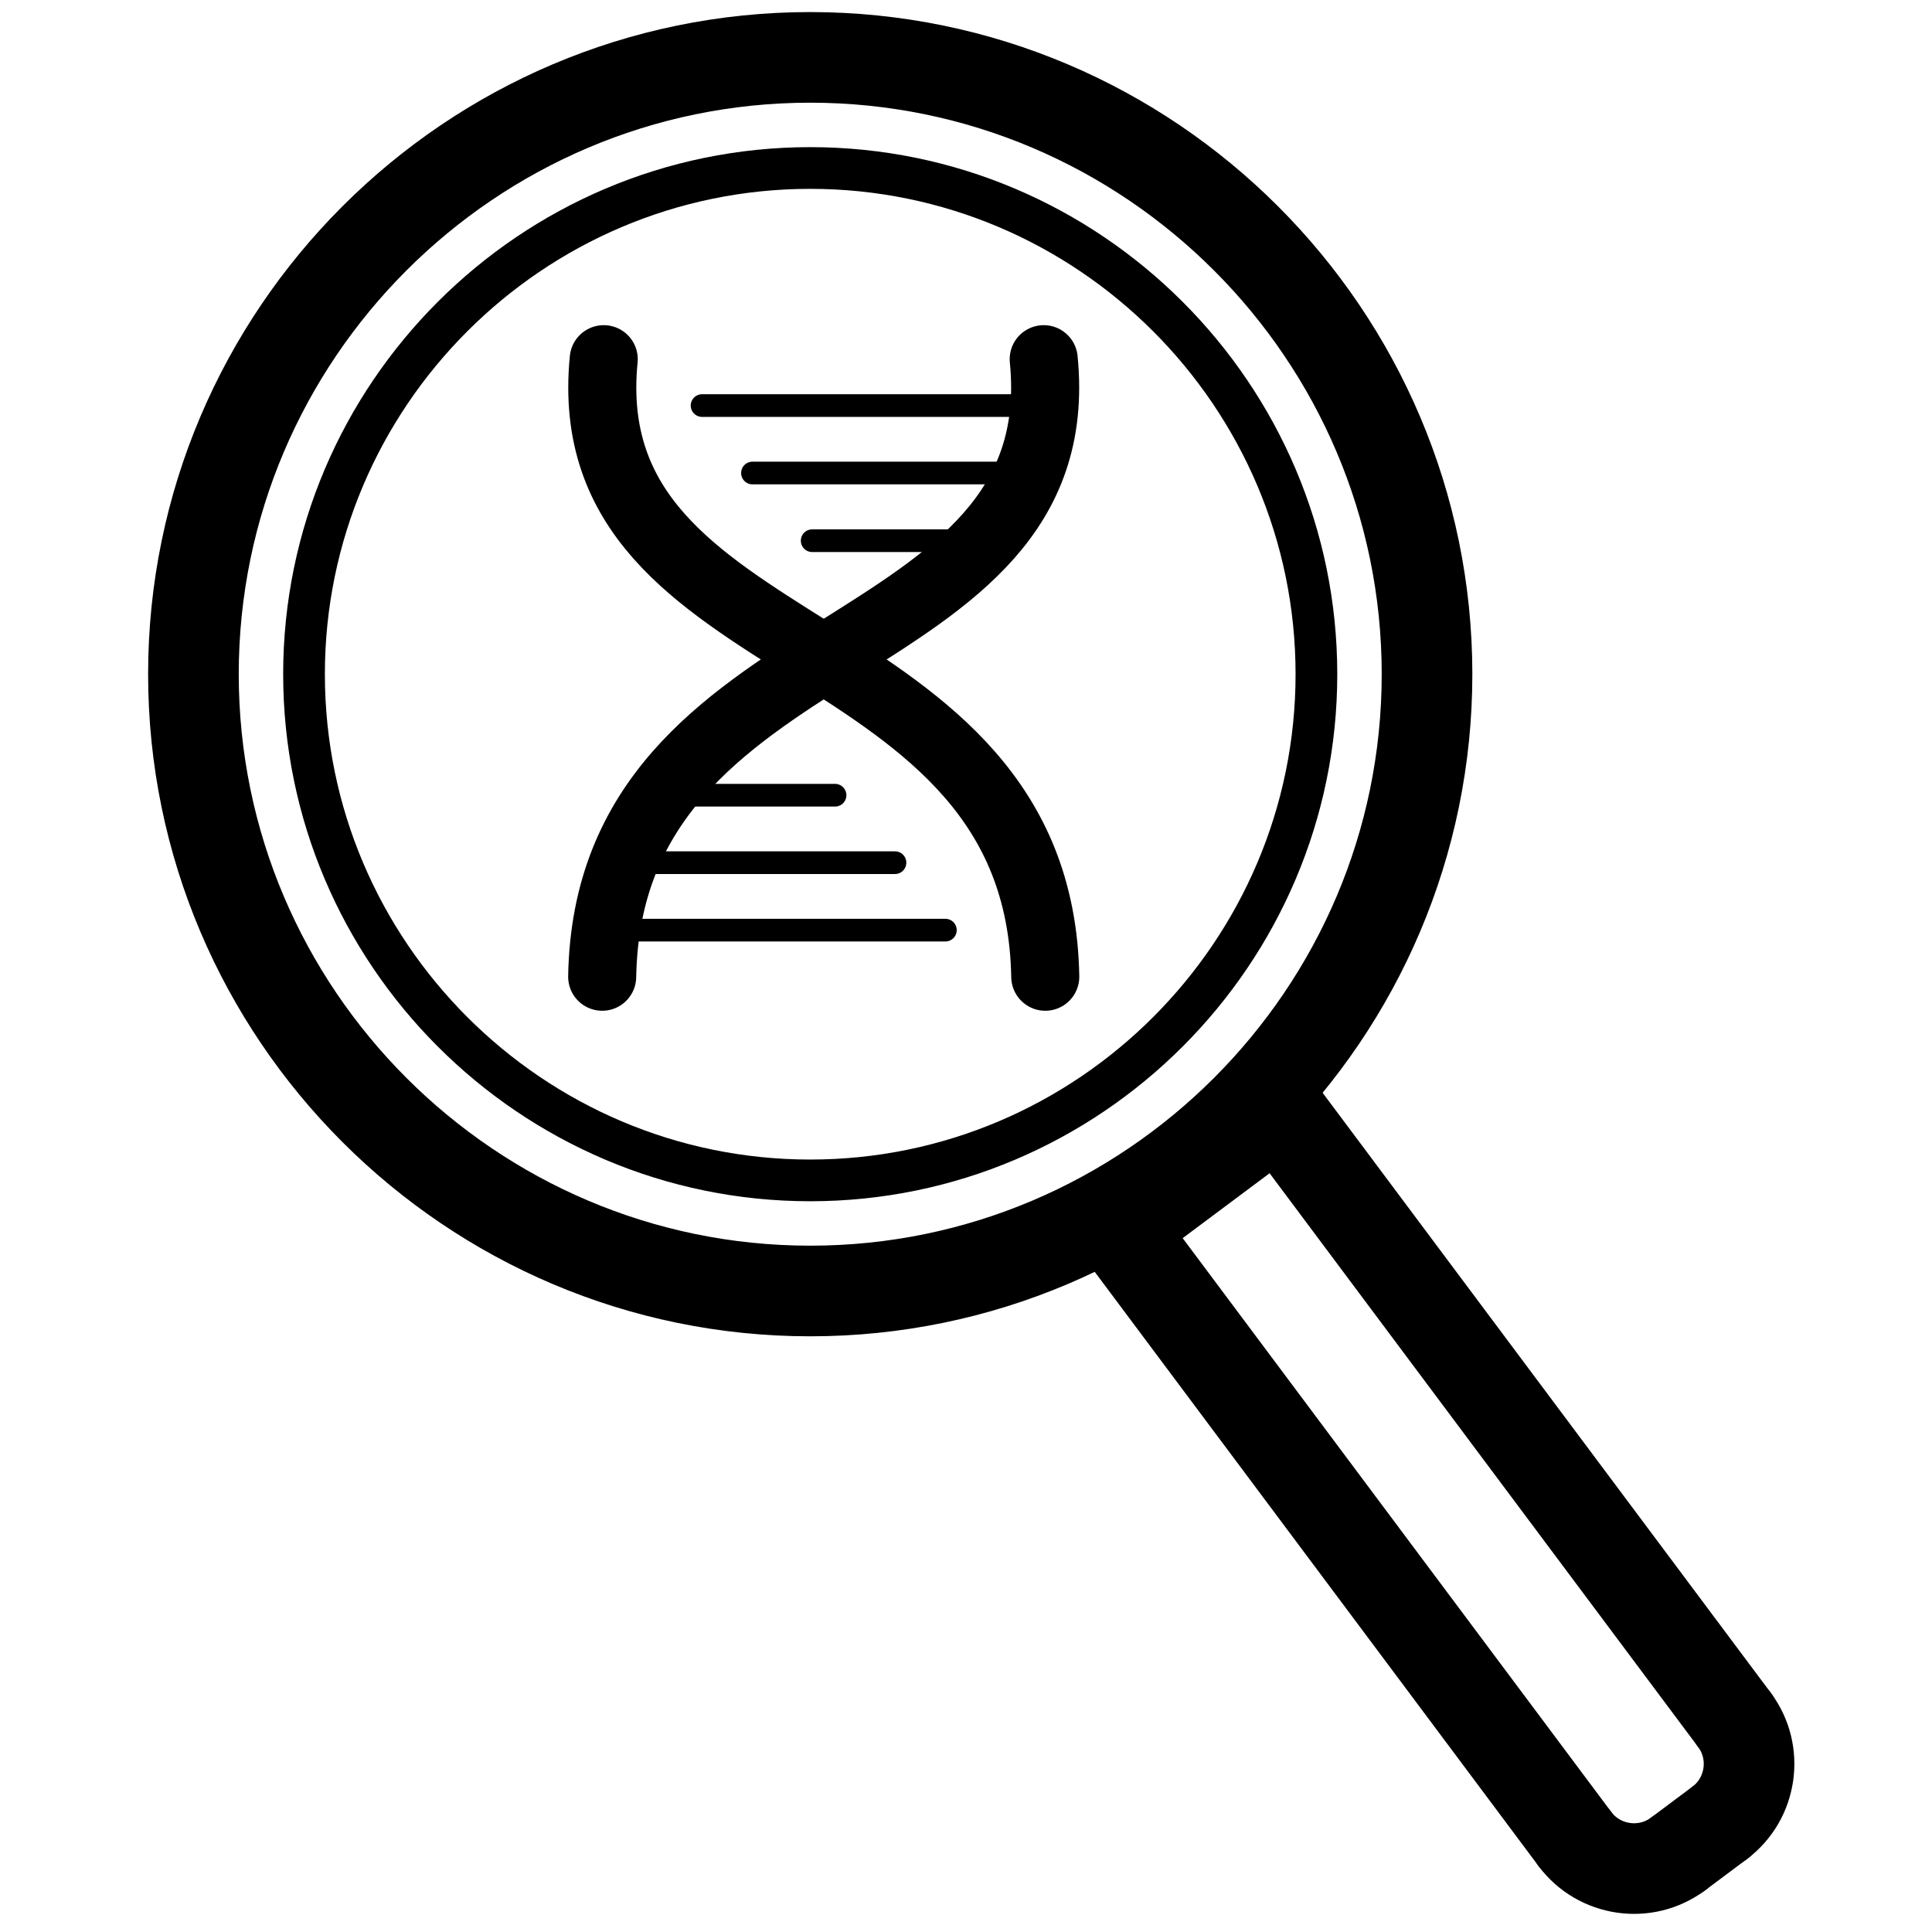<?xml version="1.0" encoding="UTF-8" standalone="no"?>
<!-- Generator: Adobe Illustrator 15.0.0, SVG Export Plug-In . SVG Version: 6.00 Build 0)  -->

<svg stroke="currentColor" fill="currentColor"
   xmlns:dc="http://purl.org/dc/elements/1.1/"
   xmlns:cc="http://creativecommons.org/ns#"
   xmlns:rdf="http://www.w3.org/1999/02/22-rdf-syntax-ns#"
   xmlns:svg="http://www.w3.org/2000/svg"
   xmlns="http://www.w3.org/2000/svg"
   xmlns:sodipodi="http://sodipodi.sourceforge.net/DTD/sodipodi-0.dtd"
   xmlns:inkscape="http://www.inkscape.org/namespaces/inkscape"
   version="1.1"
   id="svg4152"
   sodipodi:docname="search.svg"
   inkscape:version="0.92.2 (5c3e80d, 2017-08-06)"
   x="0px"
   y="0px"
   width="1000px"
   height="1000px"
   viewBox="0 0 1000 1000"
   enable-background="new 0 0 1000 1000"
   xml:space="preserve"><defs
     id="defs23" /><sodipodi:namedview
     pagecolor="#ffffff"
     bordercolor="#666666"
     borderopacity="1"
     objecttolerance="10"
     gridtolerance="10"
     guidetolerance="10"
     inkscape:pageopacity="0"
     inkscape:pageshadow="2"
     inkscape:window-width="1391"
     inkscape:window-height="923"
     id="namedview21"
     showgrid="false"
     inkscape:zoom="0.645"
     inkscape:cx="503.10078"
     inkscape:cy="500"
     inkscape:window-x="449"
     inkscape:window-y="37"
     inkscape:window-maximized="0"
     inkscape:current-layer="svg4152" /><path
     stroke-miterlimit="22.926"
     d="m 419.367,668.216 c -175.831,0 -319.25,-143.418 -319.25,-319.251 0,-175.839 143.417,-319.264 319.25,-319.264 175.84,0 319.259,143.423 319.259,319.264 0,175.833 -143.418,319.251 -319.259,319.251"
     id="path2"
     inkscape:connector-curvature="0"
     style="fill:none;stroke-width:46.91;stroke-linecap:round;stroke-linejoin:round;stroke-miterlimit:22.926" /><polyline
     stroke-miterlimit="22.926"
     points="    897.765,890.229 661.895,574.439 579.326,636.111 815.197,951.902   "
     id="polyline4"
     style="fill:none;stroke-width:46.909;stroke-linecap:round;stroke-linejoin:round;stroke-miterlimit:22.926" /><path
     stroke-miterlimit="22.926"
     d="m 815.197,951.902 c 12.543,16.792 36.556,20.275 53.355,7.72"
     id="path6"
     inkscape:connector-curvature="0"
     style="fill:none;stroke-width:46.909;stroke-linecap:round;stroke-linejoin:round;stroke-miterlimit:22.926" /><line
     stroke-miterlimit="22.926"
     x1="868.553"
     y1="959.624"
     x2="890.037"
     y2="943.57"
     id="line8"
     style="fill:none;stroke-width:46.909;stroke-linecap:round;stroke-linejoin:round;stroke-miterlimit:22.926" /><path
     stroke-miterlimit="22.926"
     d="m 890.037,943.57 c 16.795,-12.541 20.277,-36.542 7.728,-53.342"
     id="path10"
     inkscape:connector-curvature="0"
     style="fill:none;stroke-width:46.909;stroke-linecap:round;stroke-linejoin:round;stroke-miterlimit:22.926" /><path
     stroke-miterlimit="22.926"
     d="m 419.367,610.974 c -144.301,0 -262.007,-117.703 -262.007,-262.009 0,-144.317 117.706,-262.011 262.007,-262.011 144.314,0 262.009,117.694 262.009,262.011 10e-4,144.306 -117.693,262.009 -262.009,262.009"
     id="path12"
     inkscape:connector-curvature="0"
     style="fill:none;stroke-width:21.586;stroke-linecap:round;stroke-linejoin:round;stroke-miterlimit:22.926" /><path
     inkscape:connector-curvature="0"
     id="path4436"
     d="M 541.026,505.551 C 537.809,321.979 296.635,345.735 312.491,185.921"
     style="fill:none;stroke-width:35.224px;stroke-linecap:round;stroke-linejoin:round;stroke-miterlimit:4;stroke-dasharray:none;stroke-opacity:1" /><path
     inkscape:connector-curvature="0"
     id="path4438"
     d="M 311.687,505.551 C 314.904,321.979 556.078,345.735 540.222,185.921"
     style="fill:none;stroke-width:35.224px;stroke-linecap:round;stroke-linejoin:round;stroke-miterlimit:4;stroke-dasharray:none;stroke-opacity:1" /><path
     inkscape:connector-curvature="0"
     id="path4440"
     d="M 529.536,209.916 H 363.391"
     style="fill:none;stroke-width:11.741px;stroke-linecap:round;stroke-linejoin:round;stroke-miterlimit:4;stroke-dasharray:none;stroke-opacity:1" /><path
     inkscape:connector-curvature="0"
     id="path4442"
     d="M 519.54,244.831 H 389.474"
     style="fill:none;stroke-width:11.741px;stroke-linecap:round;stroke-linejoin:round;stroke-miterlimit:4;stroke-dasharray:none;stroke-opacity:1" /><path
     inkscape:connector-curvature="0"
     id="path4444"
     d="M 510.233,279.866 H 420.382"
     style="fill:none;stroke-width:11.741px;stroke-linecap:round;stroke-linejoin:round;stroke-miterlimit:4;stroke-dasharray:none;stroke-opacity:1" /><path
     inkscape:connector-curvature="0"
     id="path4446"
     d="M 323.177,481.433 H 489.321"
     style="fill:none;stroke-width:11.741px;stroke-linecap:round;stroke-linejoin:round;stroke-miterlimit:4;stroke-dasharray:none;stroke-opacity:1" /><path
     inkscape:connector-curvature="0"
     id="path4448"
     d="M 333.058,446.518 H 463.24"
     style="fill:none;stroke-width:11.741px;stroke-linecap:round;stroke-linejoin:round;stroke-miterlimit:4;stroke-dasharray:none;stroke-opacity:1" /><path
     inkscape:connector-curvature="0"
     id="path4450"
     d="m 342.365,411.604 h 89.851"
     style="fill:none;stroke-width:11.741px;stroke-linecap:round;stroke-linejoin:round;stroke-miterlimit:4;stroke-dasharray:none;stroke-opacity:1" /></svg>